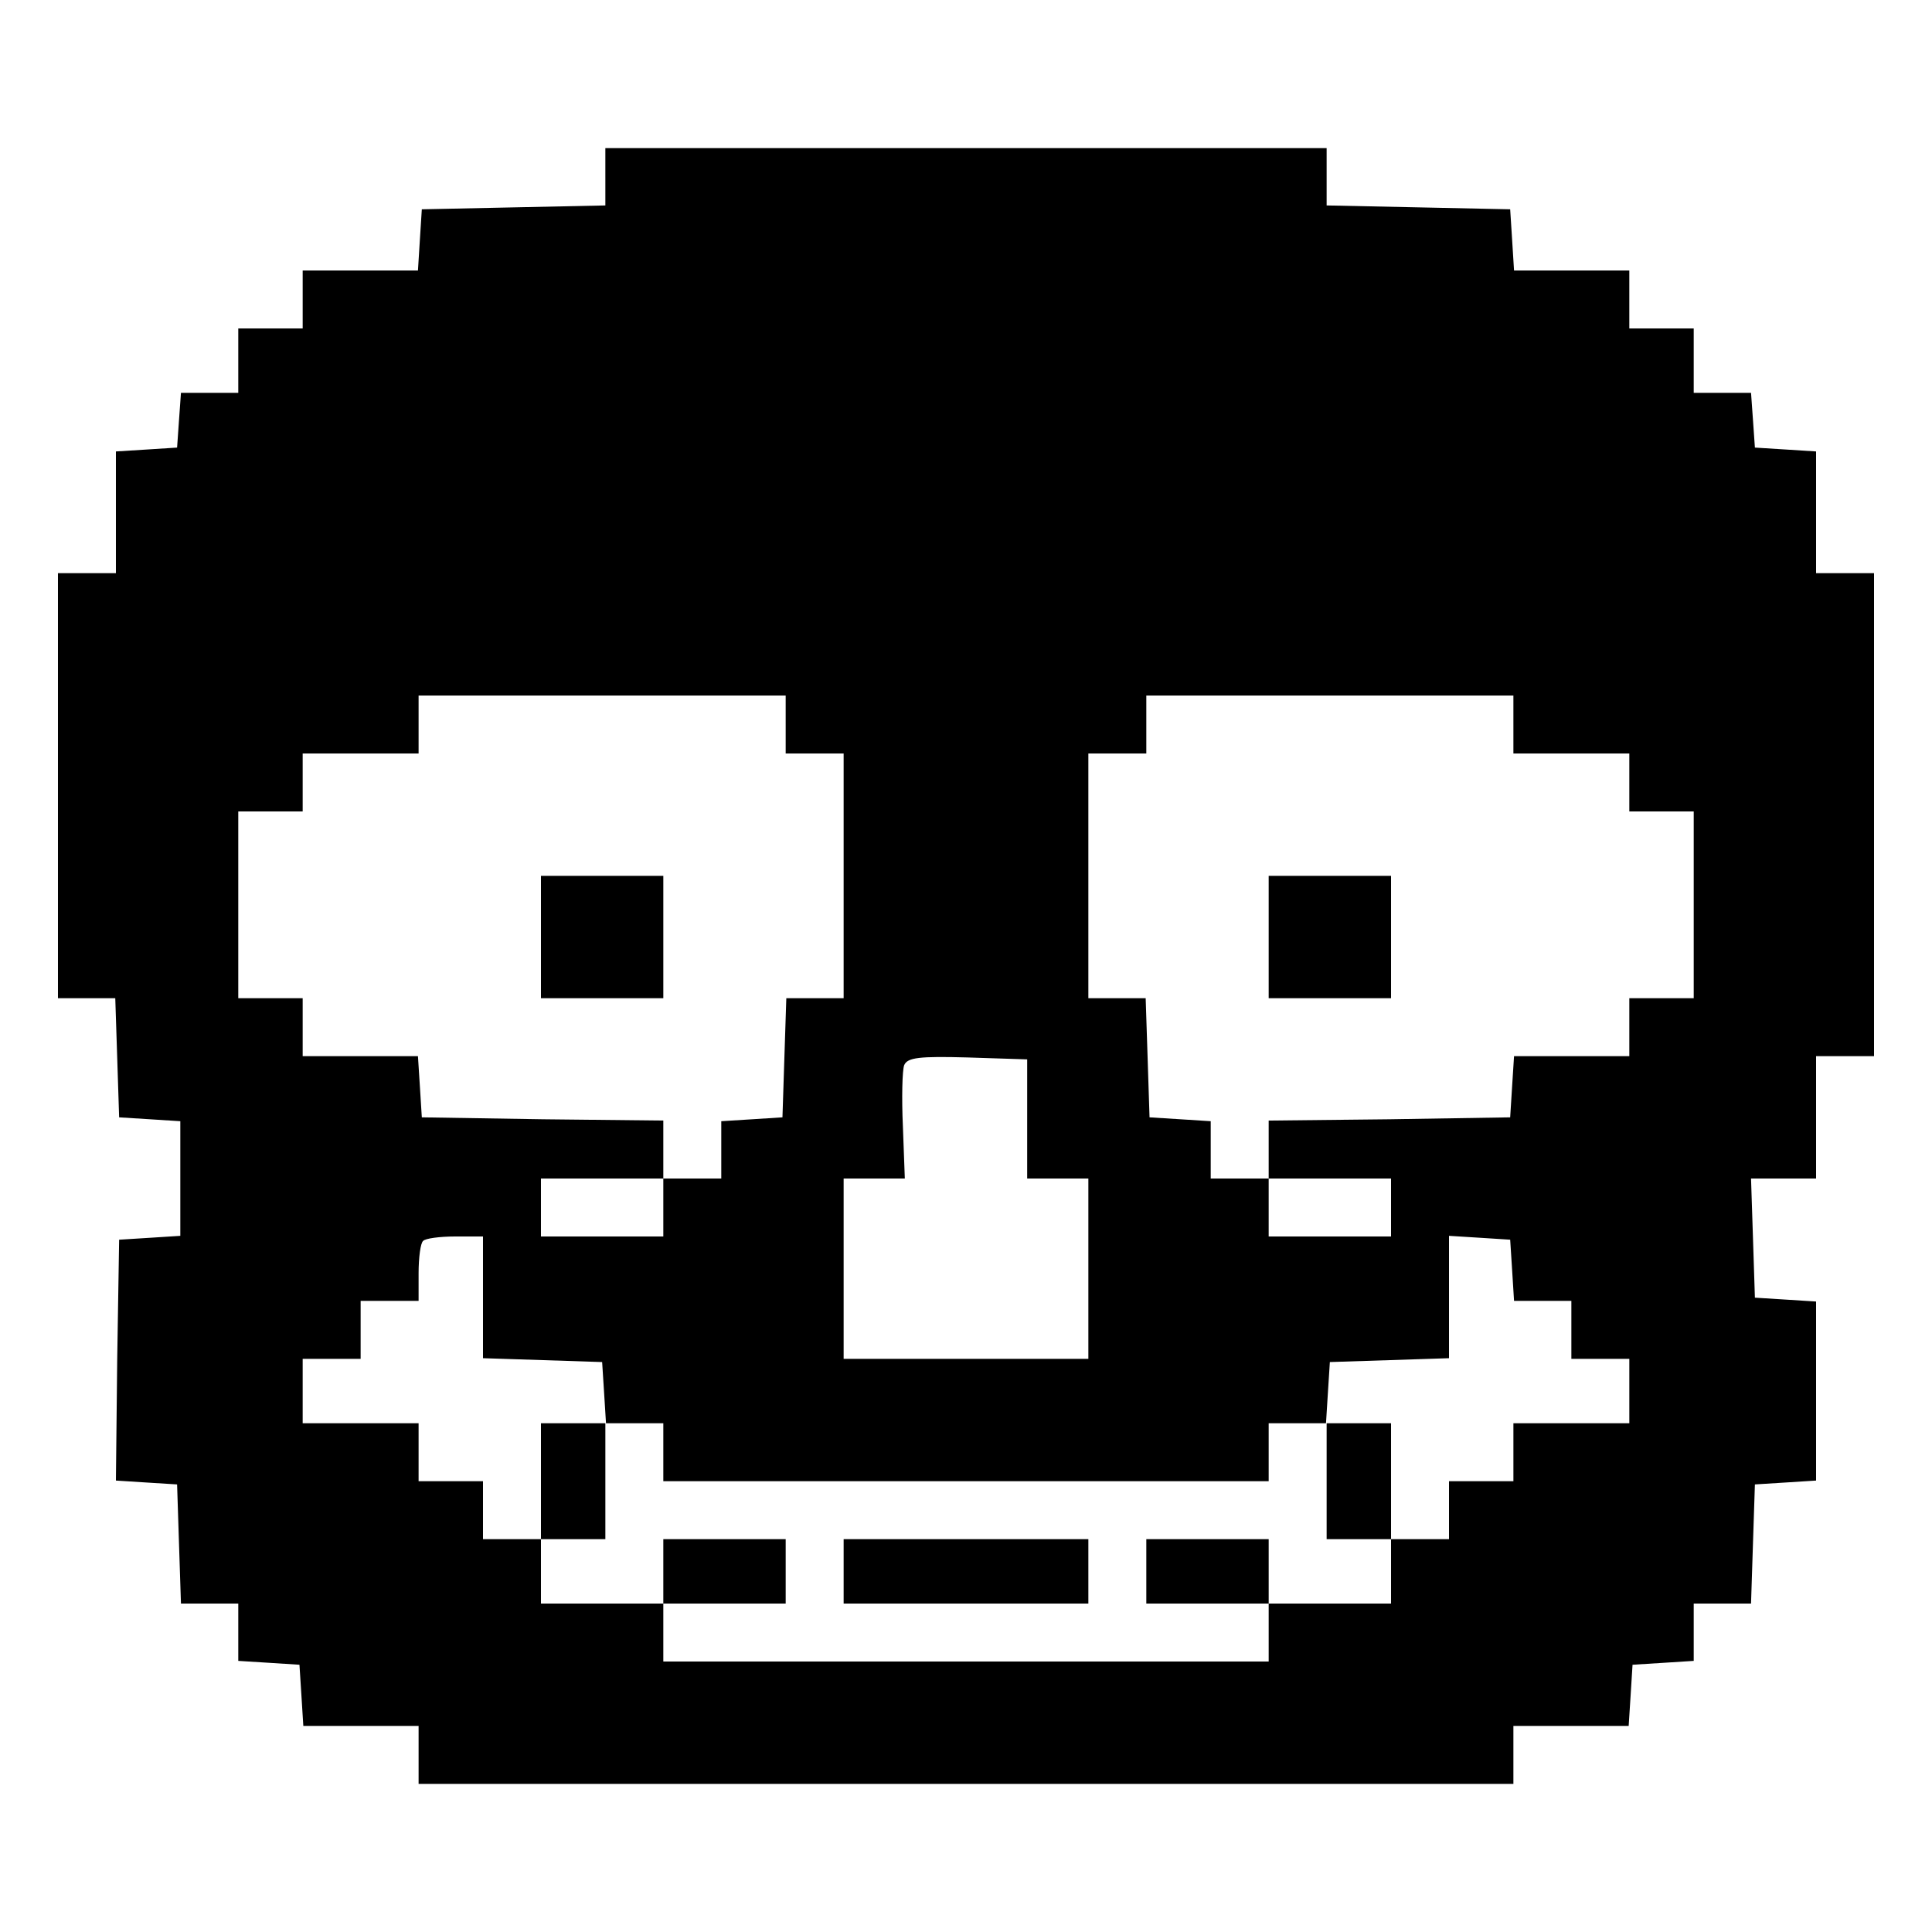 <?xml version="1.0" standalone="no"?>
<!DOCTYPE svg PUBLIC "-//W3C//DTD SVG 20010904//EN"
 "http://www.w3.org/TR/2001/REC-SVG-20010904/DTD/svg10.dtd">
<svg version="1.0" xmlns="http://www.w3.org/2000/svg"
 width="300pt" height="300pt" viewBox="0 0 300 300"
 preserveAspectRatio="xMidYMid meet">
<g transform="translate(0,300) scale(0.1,-0.1)"
fill="#000000" stroke="none">
<path d="M940 2725 l0 -44 -142 -3 -143 -3 -3 -47 -3 -48 -90 0 -89 0 0 -45 0
-45 -50 0 -50 0 0 -50 0 -50 -44 0 -45 0 -3 -42 -3 -43 -47 -3 -48 -3 0 -95 0
-94 -45 0 -45 0 0 -330 0 -330 45 0 44 0 3 -92 3 -93 48 -3 47 -3 0 -89 0 -89
-47 -3 -48 -3 -3 -187 -2 -187 47 -3 48 -3 3 -93 3 -92 44 0 45 0 0 -44 0 -45
48 -3 47 -3 3 -47 3 -48 90 0 89 0 0 -45 0 -45 850 0 850 0 0 45 0 45 89 0 90
0 3 47 3 48 48 3 47 3 0 45 0 44 45 0 44 0 3 93 3 92 48 3 47 3 0 139 0 139
-47 3 -48 3 -3 93 -3 92 51 0 50 0 0 95 0 95 45 0 45 0 0 375 0 375 -45 0 -45
0 0 94 0 95 -47 3 -48 3 -3 43 -3 42 -45 0 -44 0 0 50 0 50 -50 0 -50 0 0 45
0 45 -89 0 -90 0 -3 48 -3 47 -142 3 -143 3 0 44 0 45 -560 0 -560 0 0 -45z
m280 -850 l0 -45 45 0 45 0 0 -190 0 -190 -45 0 -44 0 -3 -92 -3 -93 -47 -3
-48 -3 0 -45 0 -44 -45 0 -45 0 0 -45 0 -45 -95 0 -95 0 0 45 0 45 95 0 95 0
0 45 0 45 -187 2 -188 3 -3 48 -3 47 -90 0 -89 0 0 45 0 45 -50 0 -50 0 0 145
0 145 50 0 50 0 0 45 0 45 90 0 90 0 0 45 0 45 285 0 285 0 0 -45z m1130 0 l0
-45 90 0 90 0 0 -45 0 -45 50 0 50 0 0 -145 0 -145 -50 0 -50 0 0 -45 0 -45
-89 0 -90 0 -3 -47 -3 -48 -187 -3 -188 -2 0 -45 0 -45 95 0 95 0 0 -45 0 -45
-95 0 -95 0 0 45 0 45 -45 0 -45 0 0 44 0 45 -47 3 -48 3 -3 93 -3 92 -44 0
-45 0 0 190 0 190 45 0 45 0 0 45 0 45 285 0 285 0 0 -45z m-755 -613 l0 -92
48 0 47 0 0 -140 0 -140 -190 0 -190 0 0 140 0 140 48 0 47 0 -3 81 c-2 44 -1
87 2 95 5 12 24 14 98 12 l93 -3 0 -93z m-845 -277 l0 -94 93 -3 92 -3 3 -47
3 -48 45 0 44 0 0 -45 0 -45 470 0 470 0 0 45 0 45 44 0 45 0 3 48 3 47 93 3
92 3 0 95 0 95 48 -3 47 -3 3 -47 3 -48 45 0 44 0 0 -45 0 -45 45 0 45 0 0
-50 0 -50 -90 0 -90 0 0 -45 0 -45 -50 0 -50 0 0 -45 0 -45 -45 0 -45 0 0 -50
0 -50 -95 0 -95 0 0 -45 0 -45 -470 0 -470 0 0 45 0 45 -95 0 -95 0 0 50 0 50
-45 0 -45 0 0 45 0 45 -50 0 -50 0 0 45 0 45 -90 0 -90 0 0 50 0 50 45 0 45 0
0 45 0 45 45 0 45 0 0 43 c0 24 3 47 7 50 3 4 26 7 50 7 l43 0 0 -95z"/>
<path d="M840 1545 l0 -95 95 0 95 0 0 95 0 95 -95 0 -95 0 0 -95z"/>
<path d="M1970 1545 l0 -95 95 0 95 0 0 95 0 95 -95 0 -95 0 0 -95z"/>
<path d="M840 700 l0 -90 50 0 50 0 0 90 0 90 -50 0 -50 0 0 -90z"/>
<path d="M2060 700 l0 -90 50 0 50 0 0 90 0 90 -50 0 -50 0 0 -90z"/>
<path d="M1030 560 l0 -50 95 0 95 0 0 50 0 50 -95 0 -95 0 0 -50z"/>
<path d="M1310 560 l0 -50 190 0 190 0 0 50 0 50 -190 0 -190 0 0 -50z"/>
<path d="M1780 560 l0 -50 95 0 95 0 0 50 0 50 -95 0 -95 0 0 -50z"/>
</g>
</svg>
